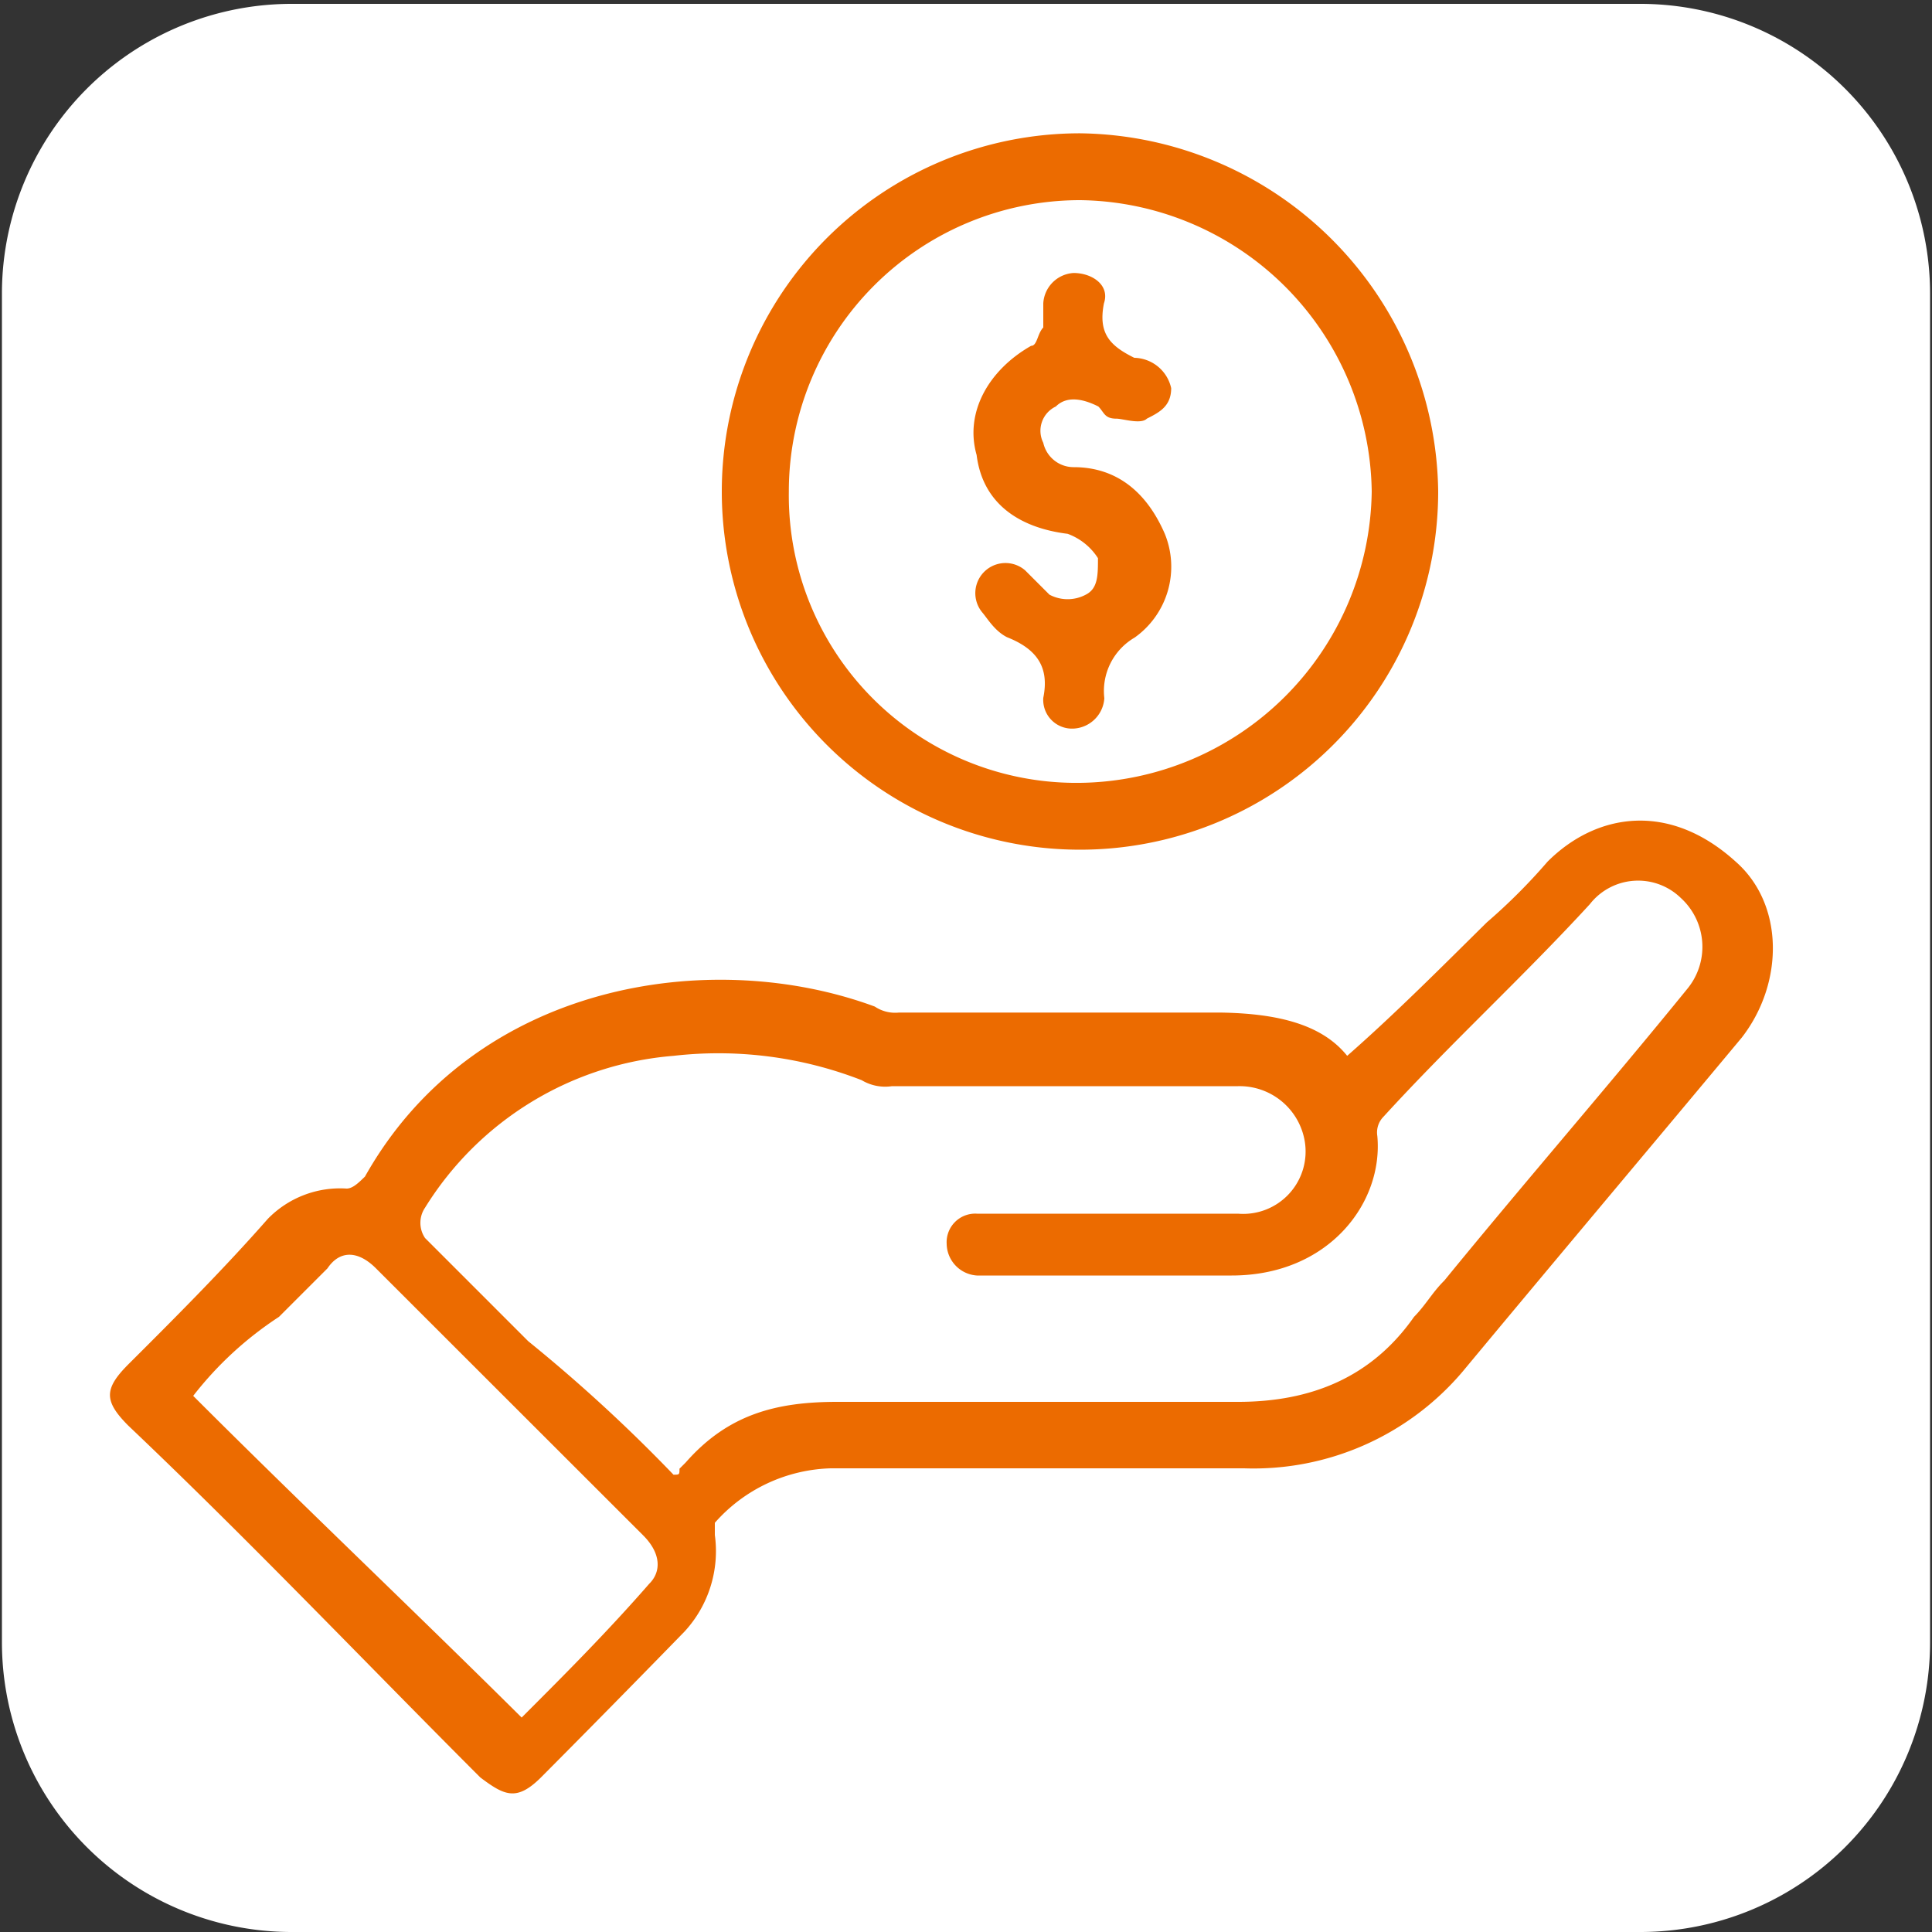 <svg id="Layer_1" data-name="Layer 1" xmlns="http://www.w3.org/2000/svg" viewBox="0 0 100 100"><rect x="0" y="0" width="100" height="100" fill="#333333" stroke="none"/><defs><style>.cls-1{fill:#fff;}.cls-2{fill:#ec6b00;}</style></defs><path class="cls-1" d="M84.85,100H15.15A15,15,0,0,1,.1,85V15.25A15,15,0,0,1,15.15.2h69.7A15,15,0,0,1,99.9,15.25V85A15,15,0,0,1,84.85,100Z"/><path class="cls-2" d="M69.73,54.65c2.51-2.2,5-4.71,7.23-6.91A30,30,0,0,0,80.1,44.6c2.51-2.51,6.28-3.14,9.74,0,2.51,2.2,2.51,6.28.31,9.11C85.44,59.36,80.41,65.33,75.7,71a14.19,14.19,0,0,1-11.31,5H43a8.3,8.3,0,0,0-6,2.82v.63a6.14,6.14,0,0,1-1.57,5Q31.71,88.27,28,92c-1.26,1.25-1.89.94-3.14,0-6-6-11.94-12.25-18.23-18.22-1.25-1.26-1.25-1.89,0-3.15,2.52-2.51,5-5,7.23-7.54a5.22,5.22,0,0,1,4.08-1.57c.32,0,.63-.31.95-.62,5.65-10.06,17.9-11.94,26.39-8.8a1.89,1.89,0,0,0,1.25.31H63.13C66.27,52.45,68.47,53.08,69.73,54.65ZM34.86,76.33c.31,0,.31,0,.31-.31l.32-.32c2.2-2.51,4.71-3.14,7.85-3.14H64.08c3.77,0,6.91-1.26,9.11-4.4.62-.63.94-1.26,1.57-1.88,4.08-5,8.48-10.06,12.56-15.08A3.42,3.42,0,0,0,87,46.48a3.17,3.17,0,0,0-4.71.32c-3.46,3.77-7.23,7.22-10.68,11a1.16,1.16,0,0,0-.32,1c.32,3.45-2.51,7.22-7.54,7.22H50.57A1.67,1.67,0,0,1,49,64.39a1.48,1.48,0,0,1,1.57-1.57H64.08a3.23,3.23,0,0,0,3.45-3.77,3.42,3.42,0,0,0-3.45-2.83H46.17a2.37,2.37,0,0,1-1.57-.31,20.43,20.43,0,0,0-9.74-1.26A16.7,16.7,0,0,0,22,62.51a1.4,1.4,0,0,0,0,1.57l5.34,5.34A81.9,81.9,0,0,1,34.86,76.33ZM10,72.25c5.65,5.65,11.31,11,17,16.65,2.2-2.2,4.4-4.4,6.6-6.92.63-.62.63-1.57-.31-2.51L19.46,65.65c-.94-.94-1.88-.94-2.51,0l-2.51,2.51A18.24,18.24,0,0,0,10,72.25Z"/><path class="cls-2" d="M74.44,25.44A18.54,18.54,0,1,1,55.91,6.9,18.77,18.77,0,0,1,74.44,25.44Zm-33.61,0A14.88,14.88,0,0,0,55.91,40.52,15.29,15.29,0,0,0,71,25.44,15.29,15.29,0,0,0,55.91,10.36,15.08,15.08,0,0,0,40.83,25.44Z"/><path class="cls-2" d="M60.62,20.09c0,.95-.63,1.26-1.26,1.58-.31.31-1.25,0-1.57,0-.63,0-.63-.32-.94-.63-.63-.32-1.57-.63-2.2,0A1.39,1.39,0,0,0,54,22.92a1.61,1.61,0,0,0,1.57,1.26c2.2,0,3.77,1.26,4.72,3.45A4.5,4.5,0,0,1,58.73,33a3.2,3.2,0,0,0-1.57,3.14,1.68,1.68,0,0,1-1.57,1.57A1.49,1.49,0,0,1,54,36.12c.32-1.57-.31-2.52-1.88-3.14-.63-.32-1-.95-1.26-1.26a1.56,1.56,0,0,1,2.2-2.2l1.26,1.26a2,2,0,0,0,1.88,0c.63-.32.63-1,.63-1.89a3.14,3.14,0,0,0-1.57-1.26c-2.51-.31-4.4-1.57-4.71-4.08-.63-2.2.62-4.4,2.82-5.65.32,0,.32-.63.63-.95V15.7a1.67,1.67,0,0,1,1.57-1.57c.95,0,1.89.62,1.57,1.57-.31,1.57.32,2.2,1.57,2.82A2,2,0,0,1,60.62,20.09Z"/></svg>